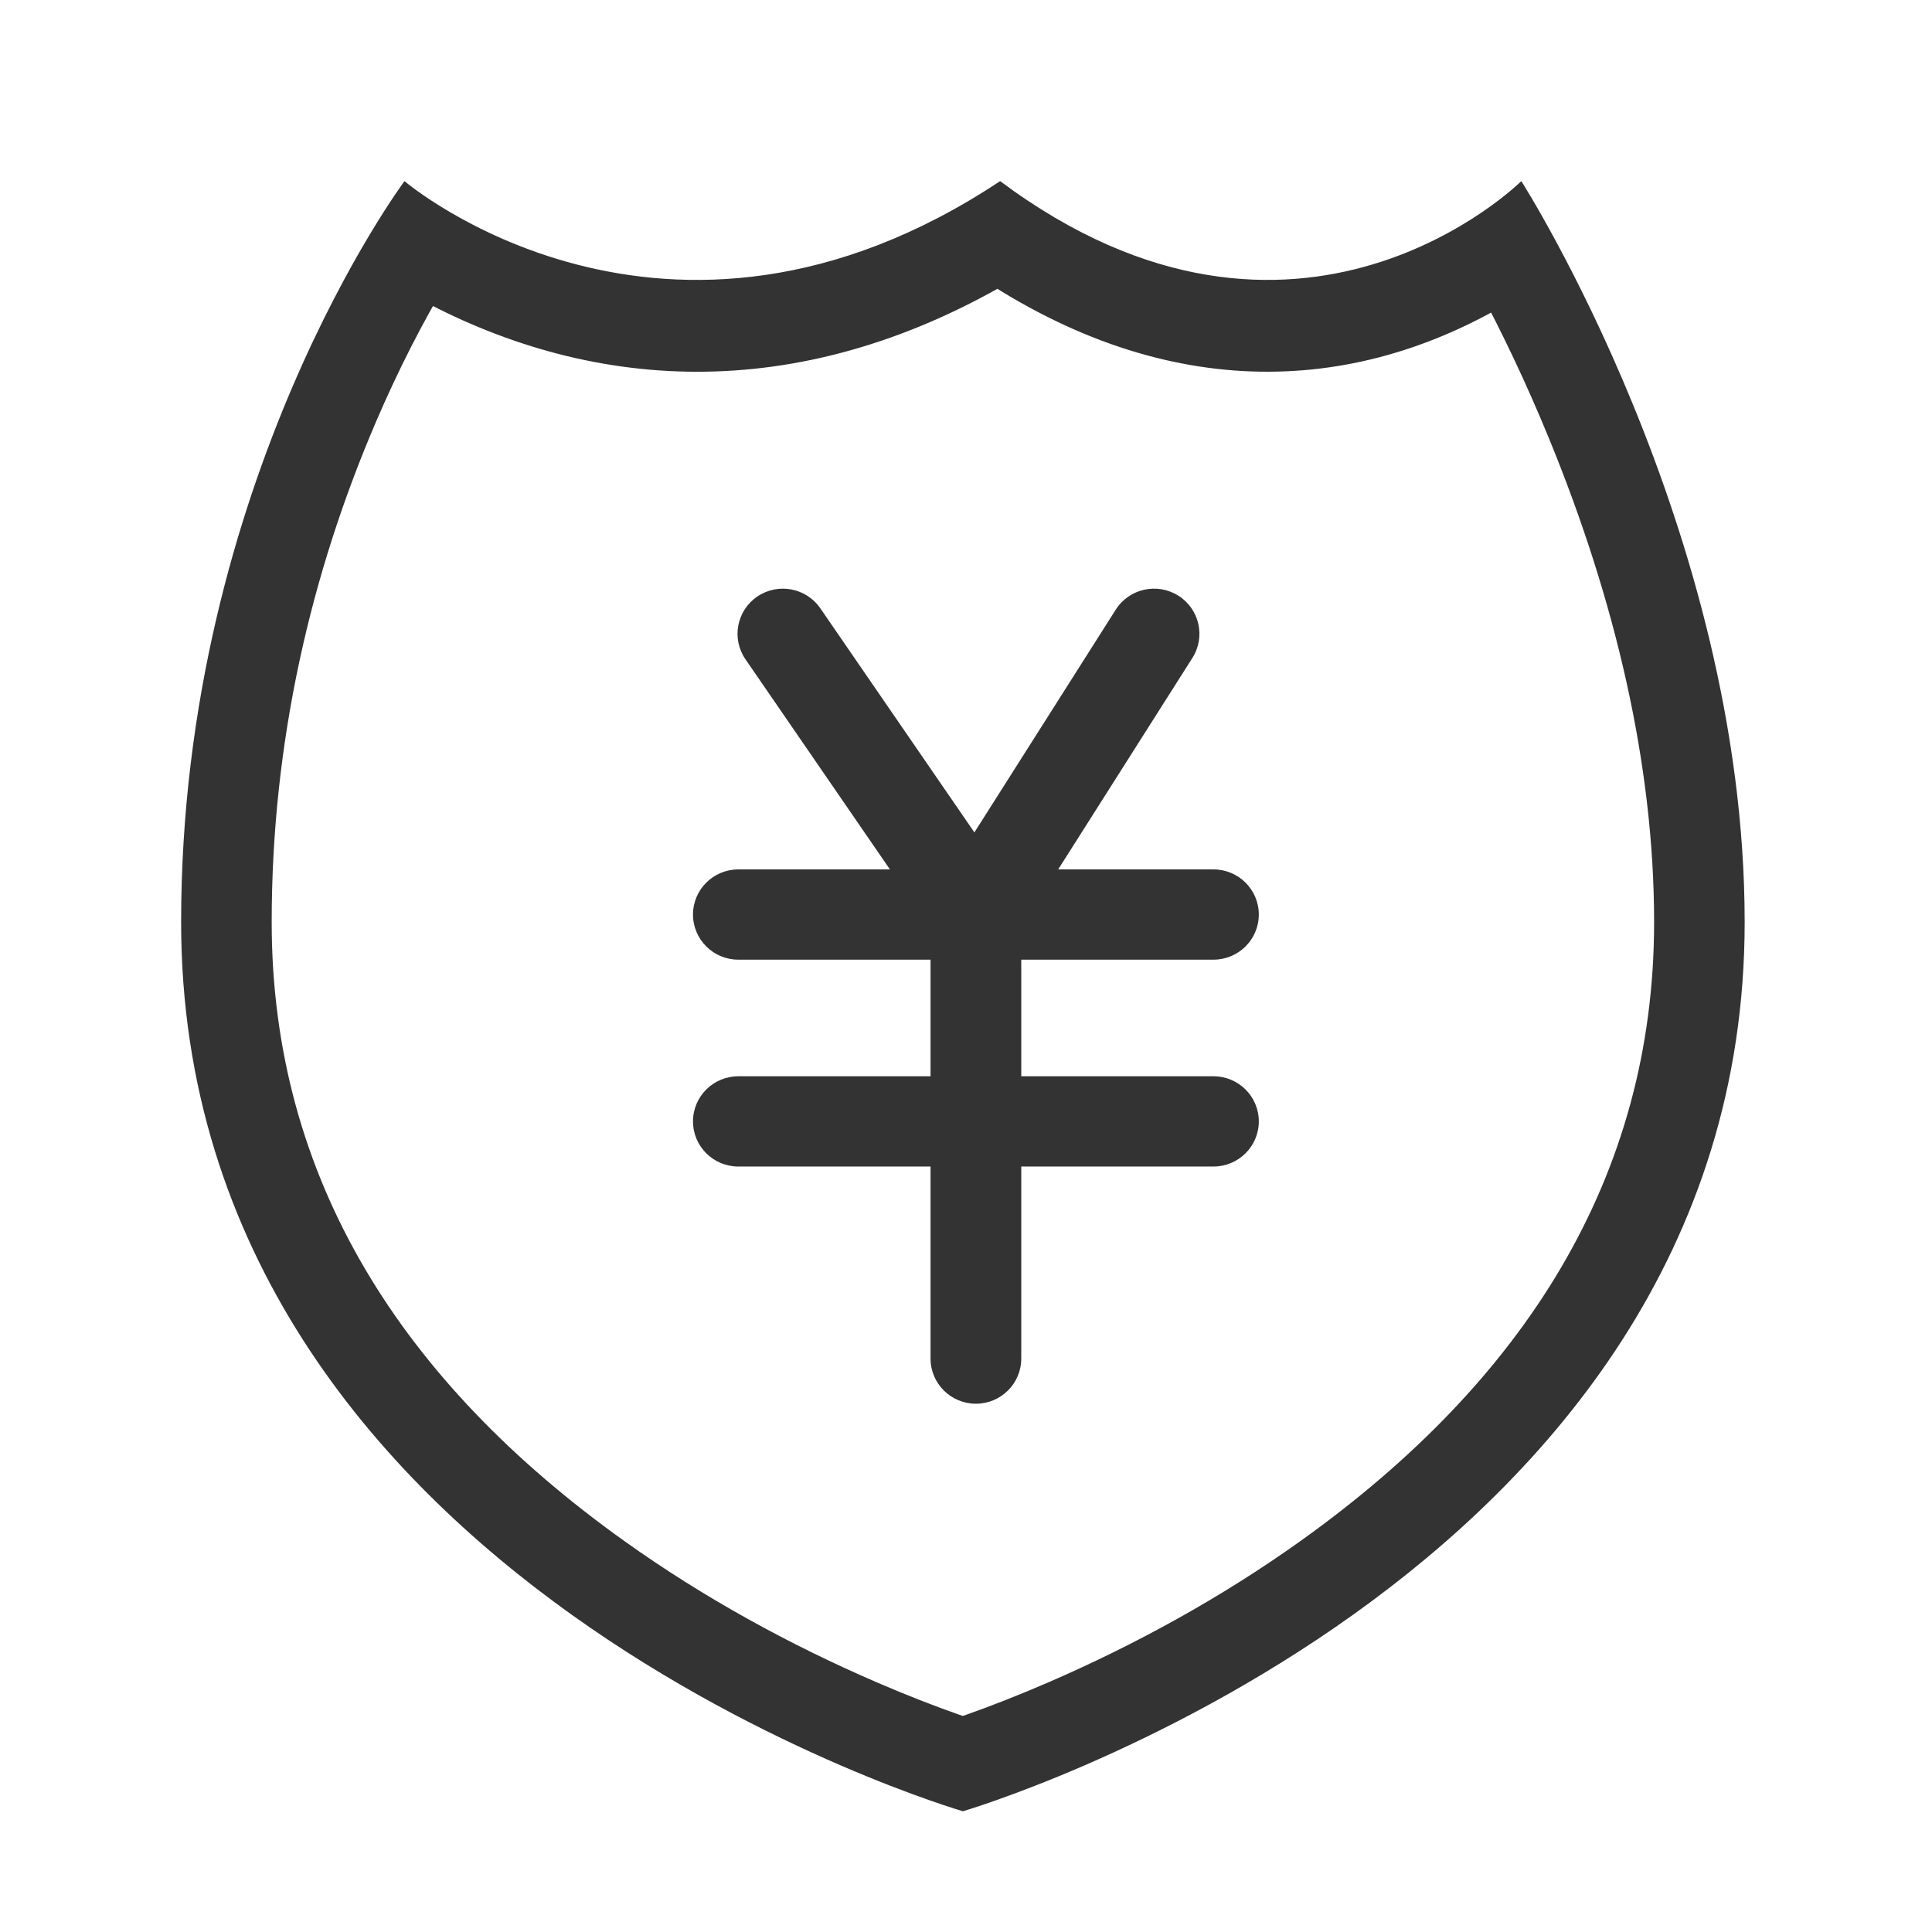 <?xml version="1.0" standalone="no"?><!DOCTYPE svg PUBLIC "-//W3C//DTD SVG 1.1//EN" "http://www.w3.org/Graphics/SVG/1.1/DTD/svg11.dtd"><svg class="icon" width="200px" height="200.00px" viewBox="0 0 1024 1024" version="1.1" xmlns="http://www.w3.org/2000/svg"><path fill="#333333" d="M191.695 131.569 252.859 124.704C250.099 128.403 244.53 136.655 237.069 149.112 224.262 170.498 211.37 195.423 199.299 223.533 164.732 304.033 144 393.301 144 488.727 144 624.789 213.137 732.698 331.068 816.891 373.395 847.109 419.016 871.951 464.634 891.641 480.567 898.518 495.309 904.241 508.447 908.851 516.091 911.534 521.327 913.203 523.745 913.905L496.864 913.935C499.285 913.226 504.526 911.544 512.174 908.842 525.317 904.2 540.064 898.444 556.002 891.532 601.636 871.744 647.271 846.817 689.612 816.537 807.566 732.186 876.711 624.346 876.711 488.727 876.711 404.805 855.915 317.564 821.104 232.639 808.827 202.688 795.678 175.224 782.573 150.922 775.711 138.196 770.317 128.966 767.04 123.692 767.906 123.224 768.758 122.755 769.598 122.287L824.936 128.352C826.696 131.617 828.547 135.107 830.476 138.813 821.166 146.58 808.706 155.403 793.231 164.066 707.491 212.063 605.337 212.063 501.376 134.466L556.624 135.997C442.691 211.588 331.288 211.588 235.856 165.385 215.326 155.445 199.458 145.271 188.641 136.901 189.681 135.065 190.699 133.288 191.695 131.569L191.695 131.569ZM96 488.727C96 254.673 214.387 96 214.387 96 214.387 96 352.506 213.818 530.087 96 687.937 213.818 806.324 96 806.324 96 806.324 96 924.711 280.914 924.711 488.727 924.711 838.64 510.356 960 510.356 960 510.356 960 96 839.643 96 488.727L96 488.727ZM471.679 460.801 391.341 460.801C378.066 460.801 367.304 471.511 367.304 484.723 367.304 497.934 378.066 508.644 391.341 508.644L493.213 508.644 493.213 570.441 391.341 570.441C378.066 570.441 367.304 581.152 367.304 594.363 367.304 607.575 378.066 618.285 391.341 618.285L493.213 618.285 493.213 720.078C493.213 733.29 503.975 744 517.25 744 530.526 744 541.287 733.29 541.287 720.078L541.287 618.285 643.159 618.285C656.434 618.285 667.196 607.575 667.196 594.363 667.196 581.152 656.434 570.441 643.159 570.441L541.287 570.441 541.287 508.644 643.159 508.644C656.434 508.644 667.196 497.934 667.196 484.723 667.196 471.511 656.434 460.801 643.159 460.801L560.861 460.801 632.005 348.699C639.094 337.528 635.742 322.754 624.518 315.699 613.293 308.644 598.448 311.981 591.359 323.151L504.002 460.801 529.929 460.801 434.787 322.417C427.291 311.513 412.332 308.722 401.376 316.182 390.42 323.642 387.615 338.529 395.111 349.433L471.679 460.801Z" /></svg>